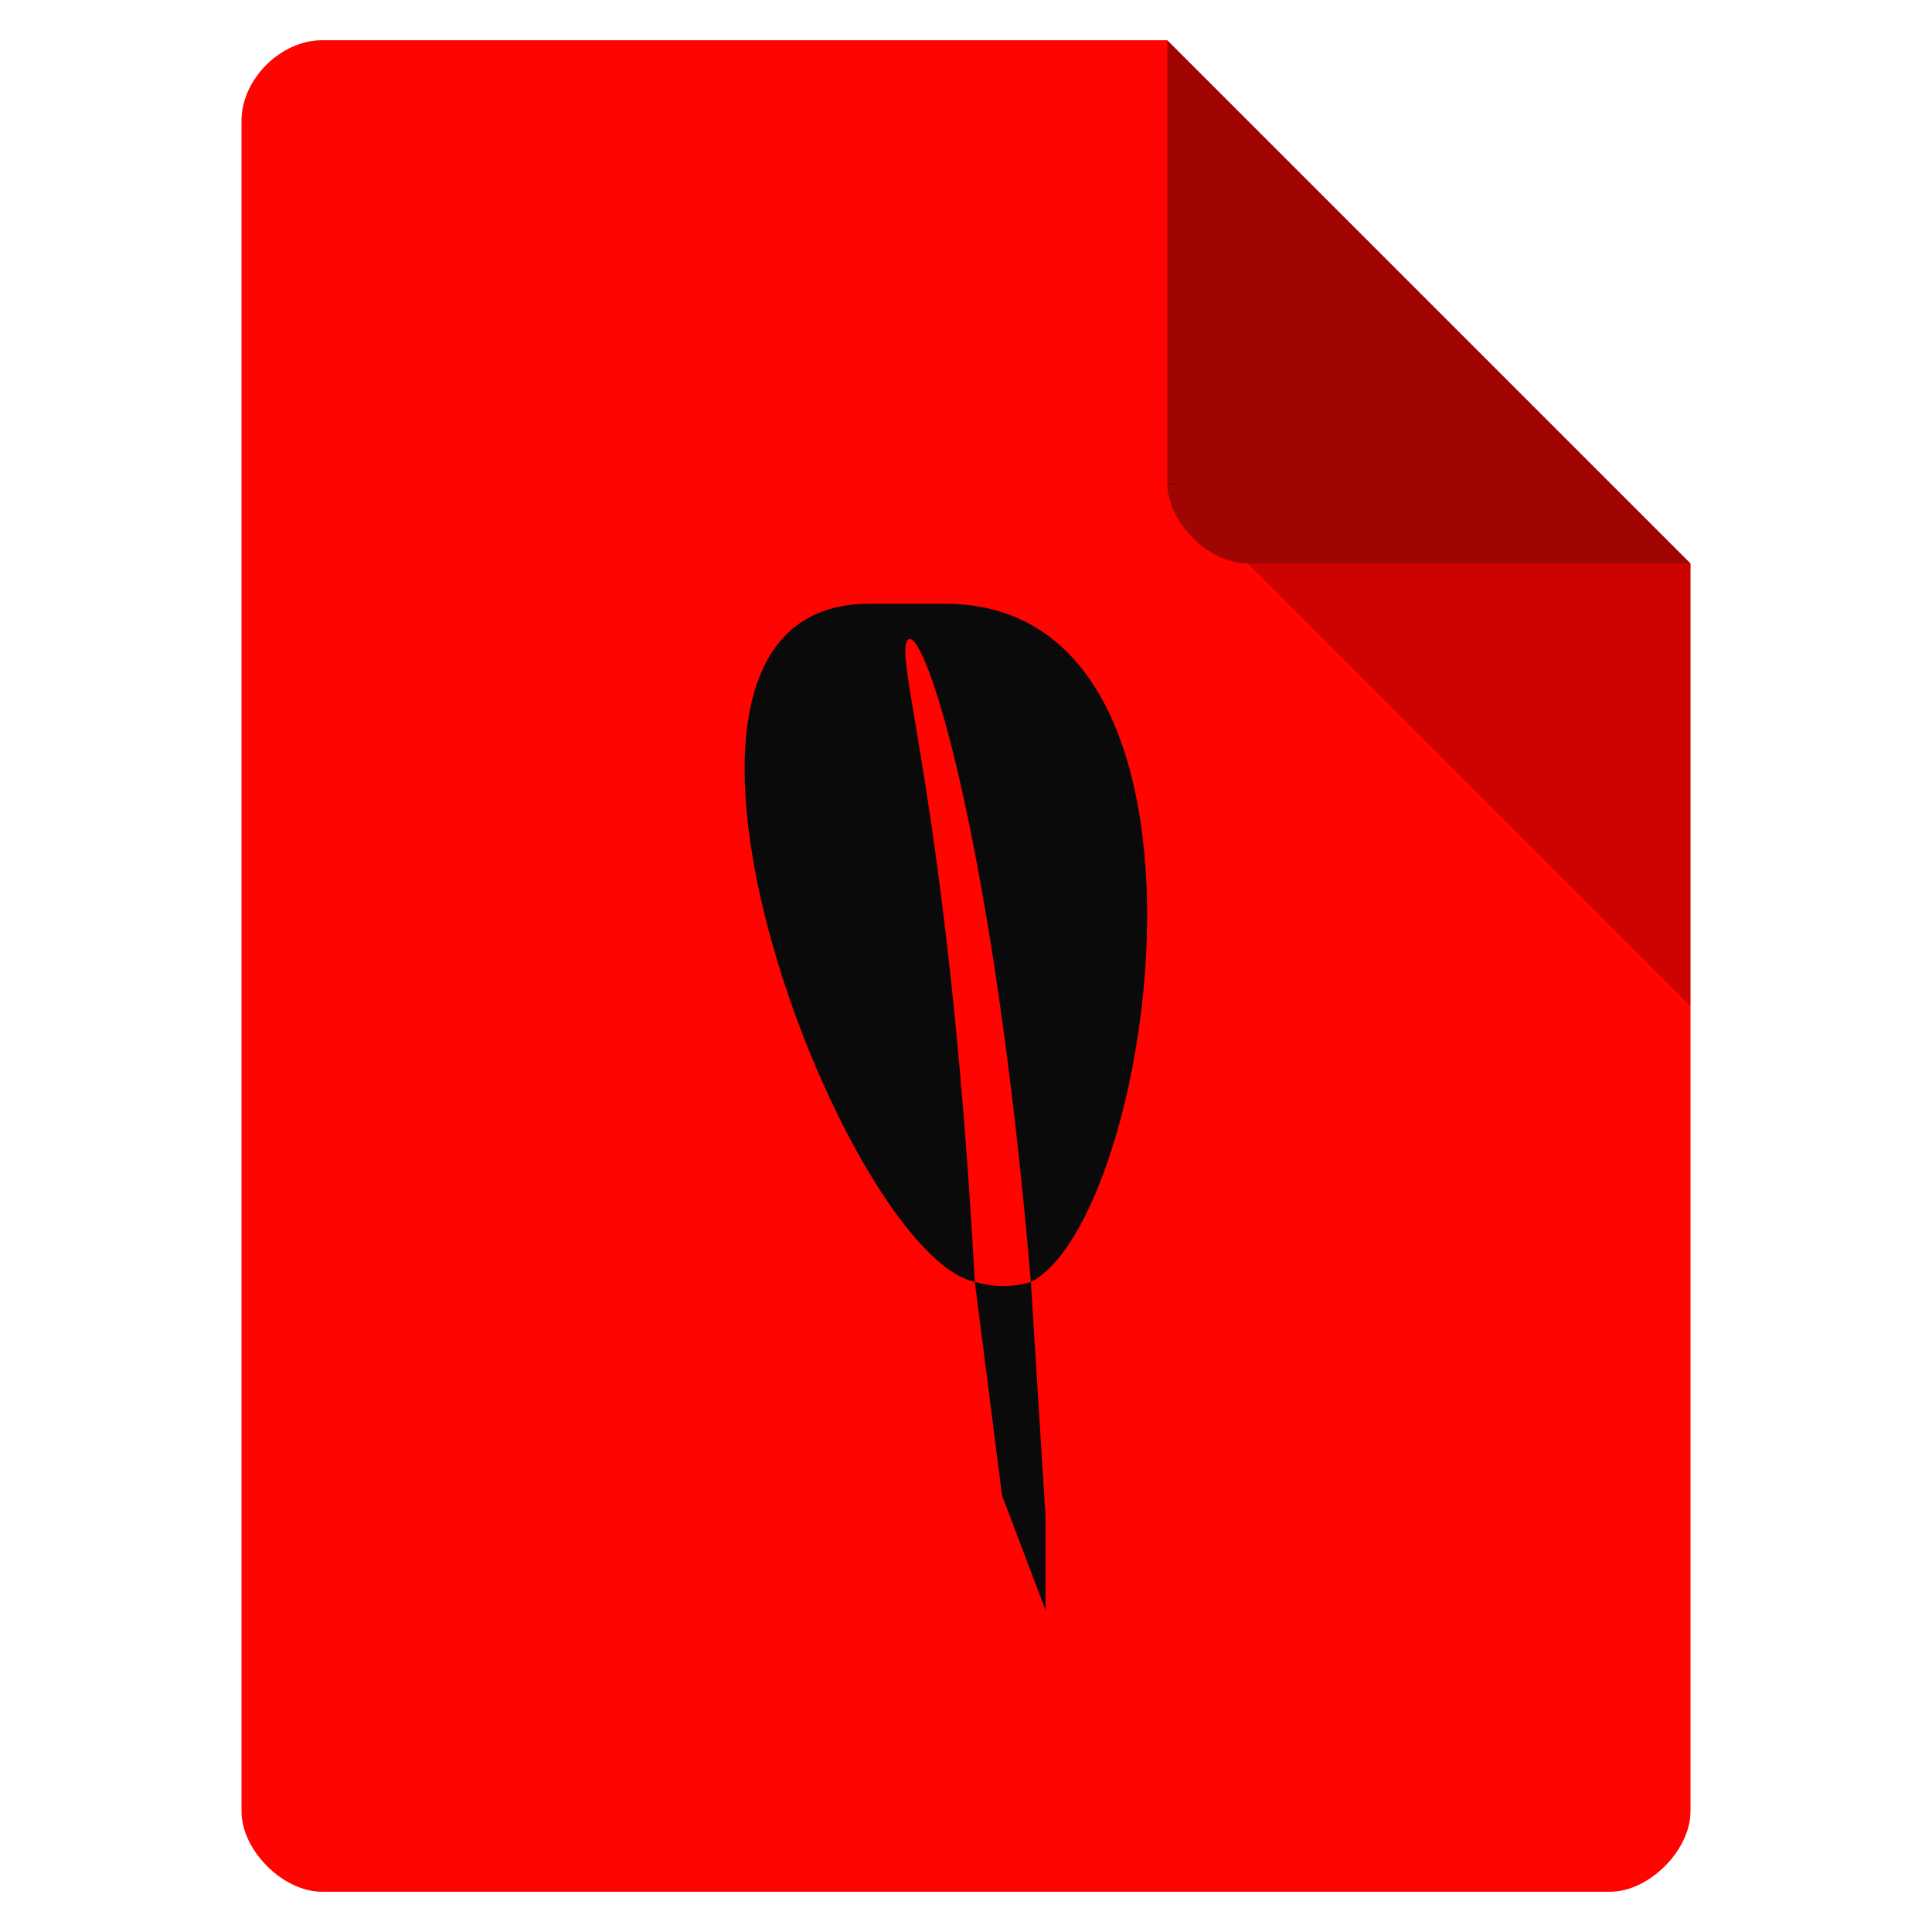 <svg viewBox="0 0 48 48" xmlns="http://www.w3.org/2000/svg">
 <path d="m8 1c-1.029 0-2 .971-2 2v42c0 .971 1.029 2 2 2h32c .971 0 2-1.029 2-2v-31l-13-13z" fill="#ff0400"/>
 <path d="m29 12l .063.063.156-.063zm2 2l11 11v-11z" fill-opacity=".196"/>
 <path d="m29 1l13 13h-11c-.971 0-2-1.029-2-2z" fill="#0a0a0a" fill-opacity=".392"/>
 <path d="m21.602 15c-6.873 0-.647 16.15 2.617 16.847-.646-11.878-2.06-15.618-1.656-15.956.404-.338 2.107 4.838 3.049 15.96 3.05-1.563 5.363-16.851-2.135-16.851zm4.01 16.85c-.556.169-1.058.099-1.393-.003l.677 5.311 1.08 2.843v-2.321z" fill="#0a0a0a"/>
</svg>
